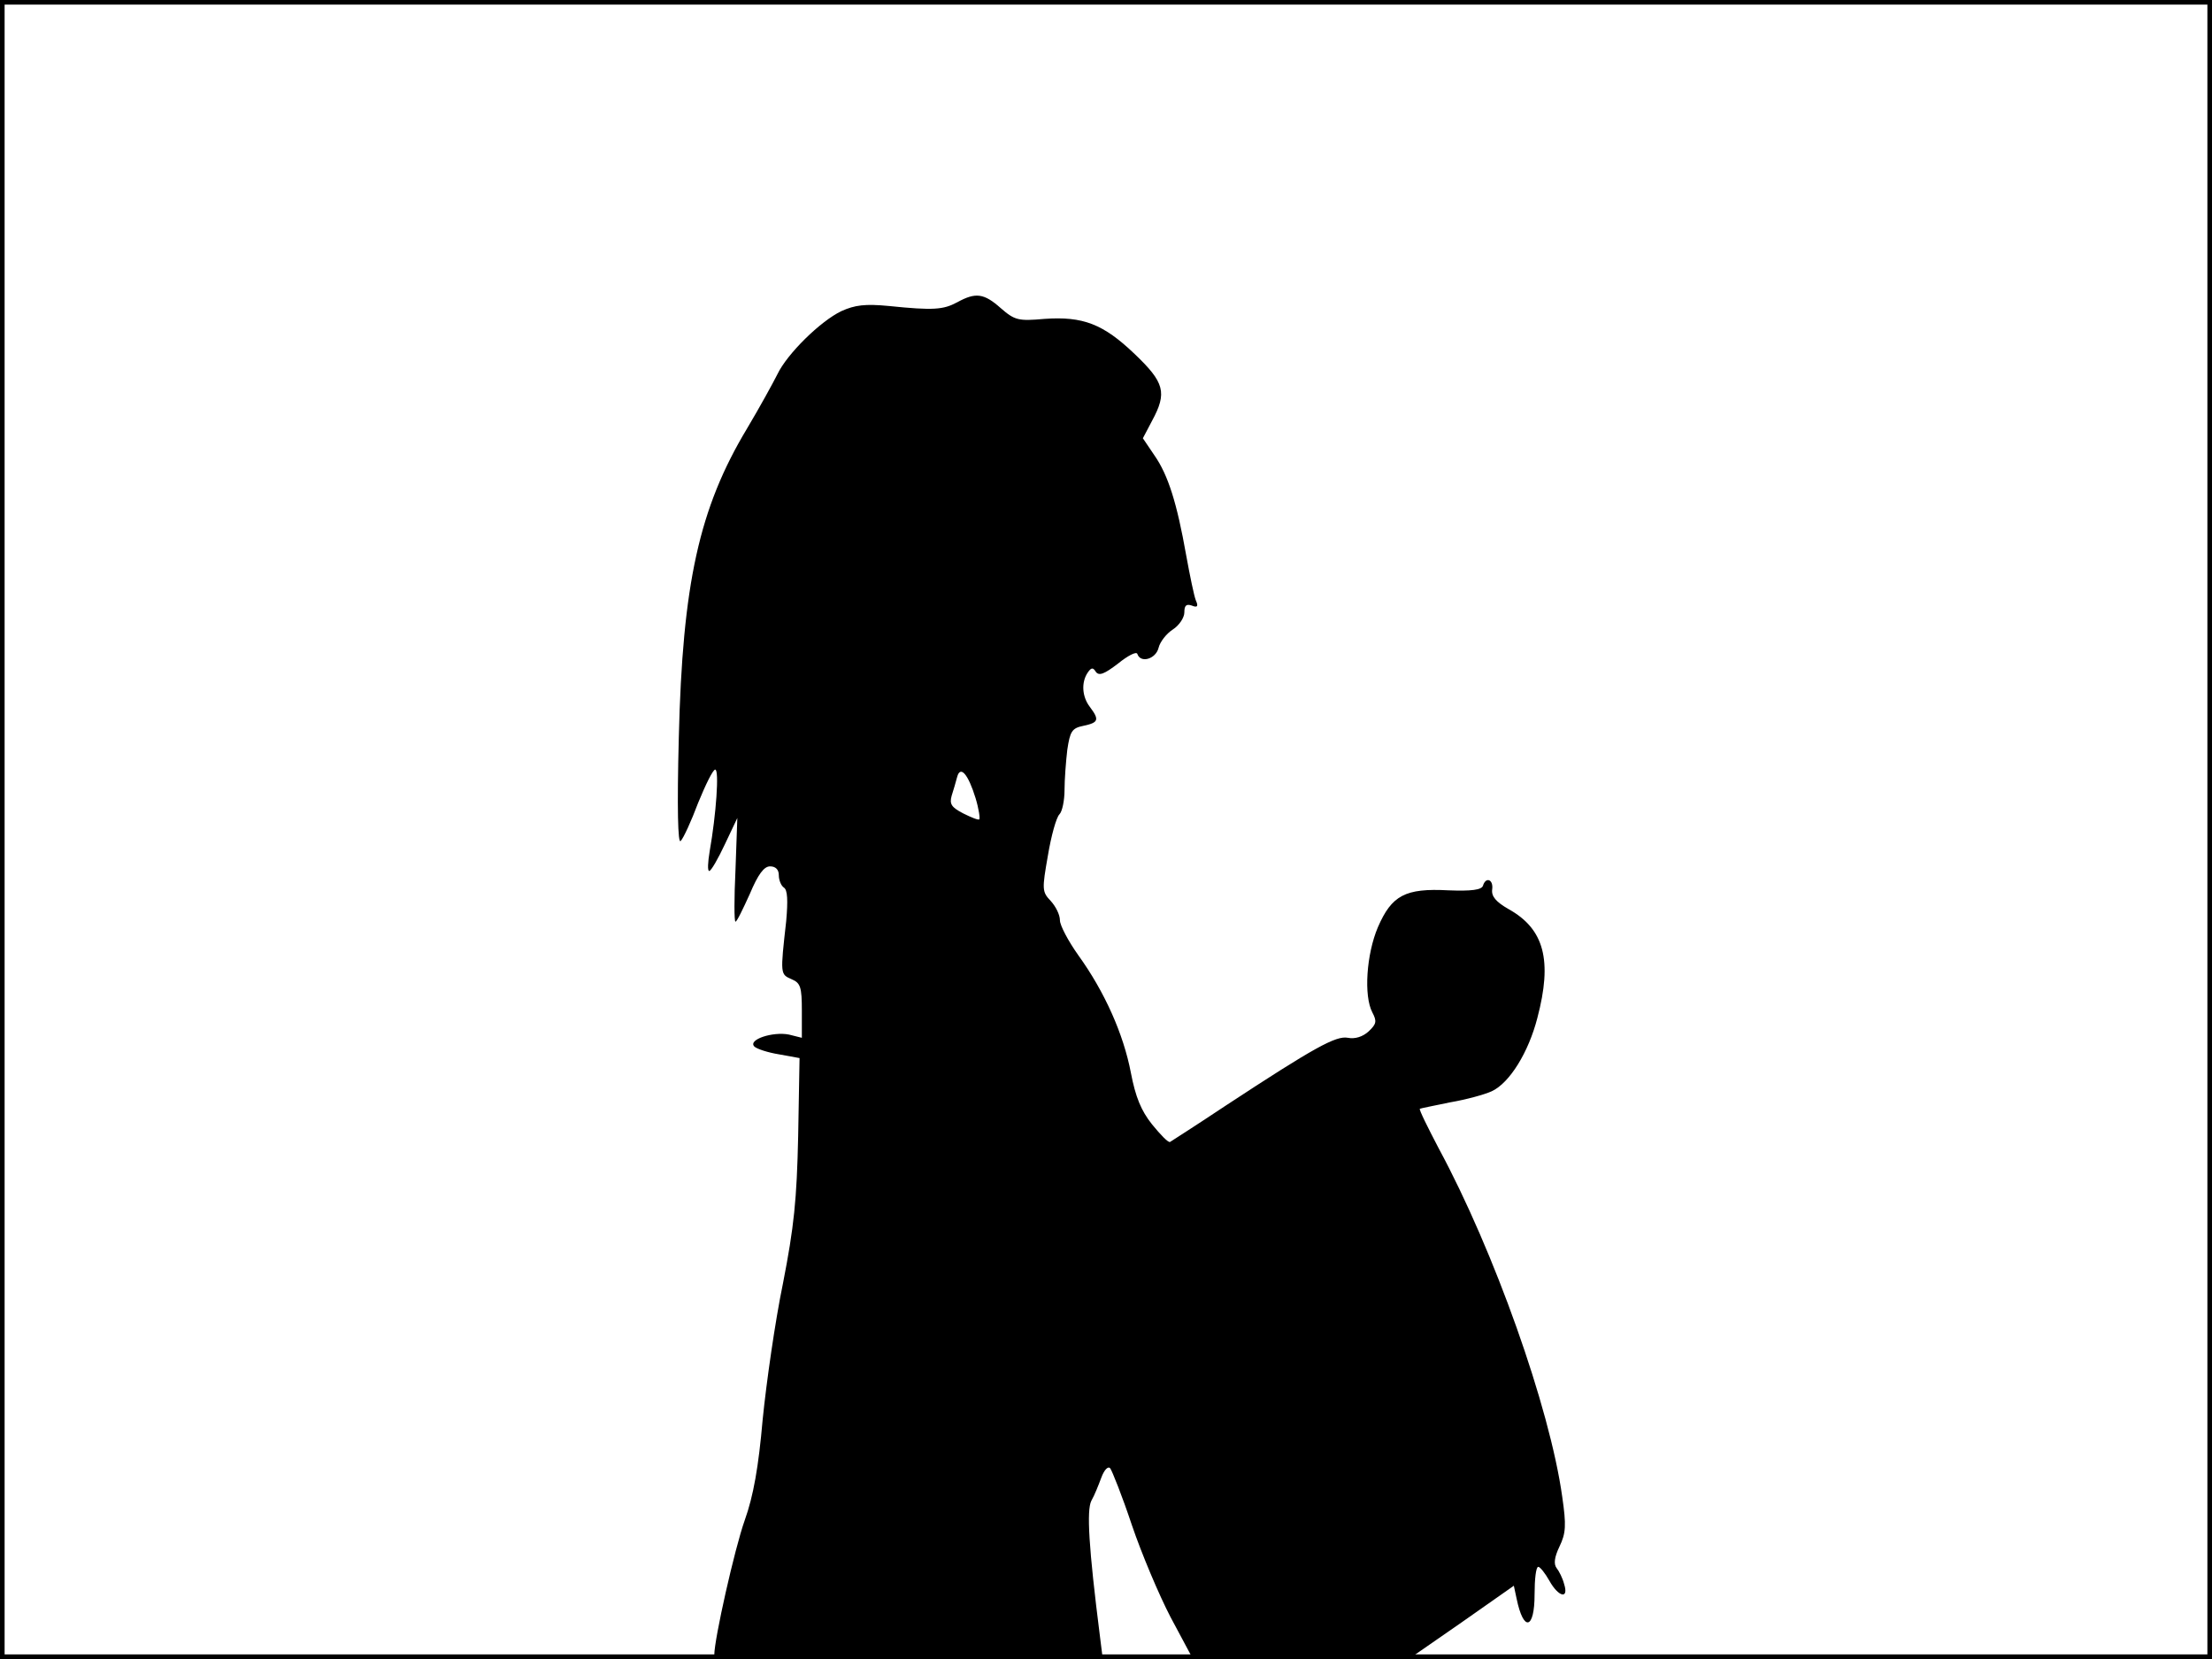 <?xml version="1.0" standalone="no"?>
<!DOCTYPE svg PUBLIC "-//W3C//DTD SVG 20010904//EN"
 "http://www.w3.org/TR/2001/REC-SVG-20010904/DTD/svg10.dtd">
<svg version="1.0" xmlns="http://www.w3.org/2000/svg"
 width="480pt" height="360pt" viewBox="0 0 480 360"
 preserveAspectRatio="xMidYMid meet">
<rect width="1" height="360" fill="#000000"/>
<rect x="479" width="1" height="360" fill="#000000"/>
<rect width="480" height="1" fill="#000000"/>
<rect y="359" width="480" height="1" fill="#000000"/>
<g transform="translate(0,360) scale(0.1,-0.1)"
fill="#000000" stroke="none">
<path d="M2077 2944 c-30 -16 -51 -18 -148 -8 -52 5 -74 2 -103 -11 -46 -22
-118 -93 -139 -137 -9 -18 -38 -71 -66 -118 -104 -173 -140 -337 -148 -670 -4
-155 -2 -232 4 -225 6 6 23 43 38 83 16 39 32 72 37 72 9 0 2 -98 -12 -177 -4
-24 -5 -43 -1 -43 4 0 19 26 34 58 l27 57 -4 -112 c-3 -62 -3 -113 0 -113 3 0
16 27 31 60 18 43 31 60 44 60 12 0 19 -7 19 -19 0 -11 5 -23 11 -27 8 -5 9
-28 5 -73 -13 -116 -13 -115 12 -126 19 -8 22 -17 22 -68 l0 -59 -28 7 c-35 7
-90 -11 -75 -26 5 -5 29 -13 54 -17 l44 -8 -3 -169 c-3 -139 -9 -197 -33 -320
-17 -82 -36 -215 -44 -295 -9 -103 -20 -166 -39 -219 -22 -62 -66 -258 -66
-292 0 -5 162 -9 421 -9 l422 0 -6 48 c-25 197 -29 274 -19 295 7 12 16 35 22
51 6 16 14 25 19 20 4 -5 26 -60 47 -123 21 -62 59 -152 84 -200 l46 -86 235
-3 236 -2 114 79 114 80 6 -28 c15 -73 39 -67 39 9 0 33 3 60 8 60 4 0 15 -14
24 -30 20 -36 43 -41 32 -7 -3 12 -11 28 -16 34 -7 9 -5 24 6 47 14 29 15 46
6 108 -27 194 -148 534 -268 756 -24 46 -43 84 -41 86 2 1 32 7 66 14 35 6 75
17 90 24 39 18 80 85 99 159 33 125 15 193 -62 236 -28 16 -38 28 -36 43 3 22
-14 28 -20 8 -3 -9 -25 -12 -75 -10 -94 5 -123 -11 -153 -80 -25 -59 -31 -149
-12 -185 10 -19 9 -25 -8 -41 -13 -12 -30 -17 -45 -14 -26 5 -73 -21 -265
-147 -63 -42 -118 -77 -121 -79 -4 -2 -21 16 -39 38 -24 30 -36 60 -46 112
-16 84 -57 176 -114 255 -22 31 -40 65 -40 76 0 12 -9 30 -20 42 -19 20 -19
25 -6 99 7 42 18 82 25 89 6 6 11 30 11 53 0 22 3 62 6 87 6 40 10 47 35 52
33 7 35 13 14 41 -17 22 -19 53 -5 74 8 12 12 12 18 2 7 -9 18 -5 48 18 21 17
40 27 42 21 7 -21 40 -11 46 13 3 13 17 31 31 40 14 9 25 26 25 37 0 15 4 19
16 15 12 -5 15 -2 9 11 -4 10 -13 54 -21 98 -20 113 -39 174 -69 217 l-25 37
20 38 c33 61 27 83 -38 145 -68 65 -112 82 -196 76 -56 -5 -64 -3 -94 23 -37
33 -55 35 -95 13z m40 -1076 c7 -23 10 -44 8 -46 -2 -2 -17 4 -35 13 -25 13
-30 20 -25 38 4 12 9 30 12 41 7 26 24 6 40 -46z"/>
</g>
</svg>
